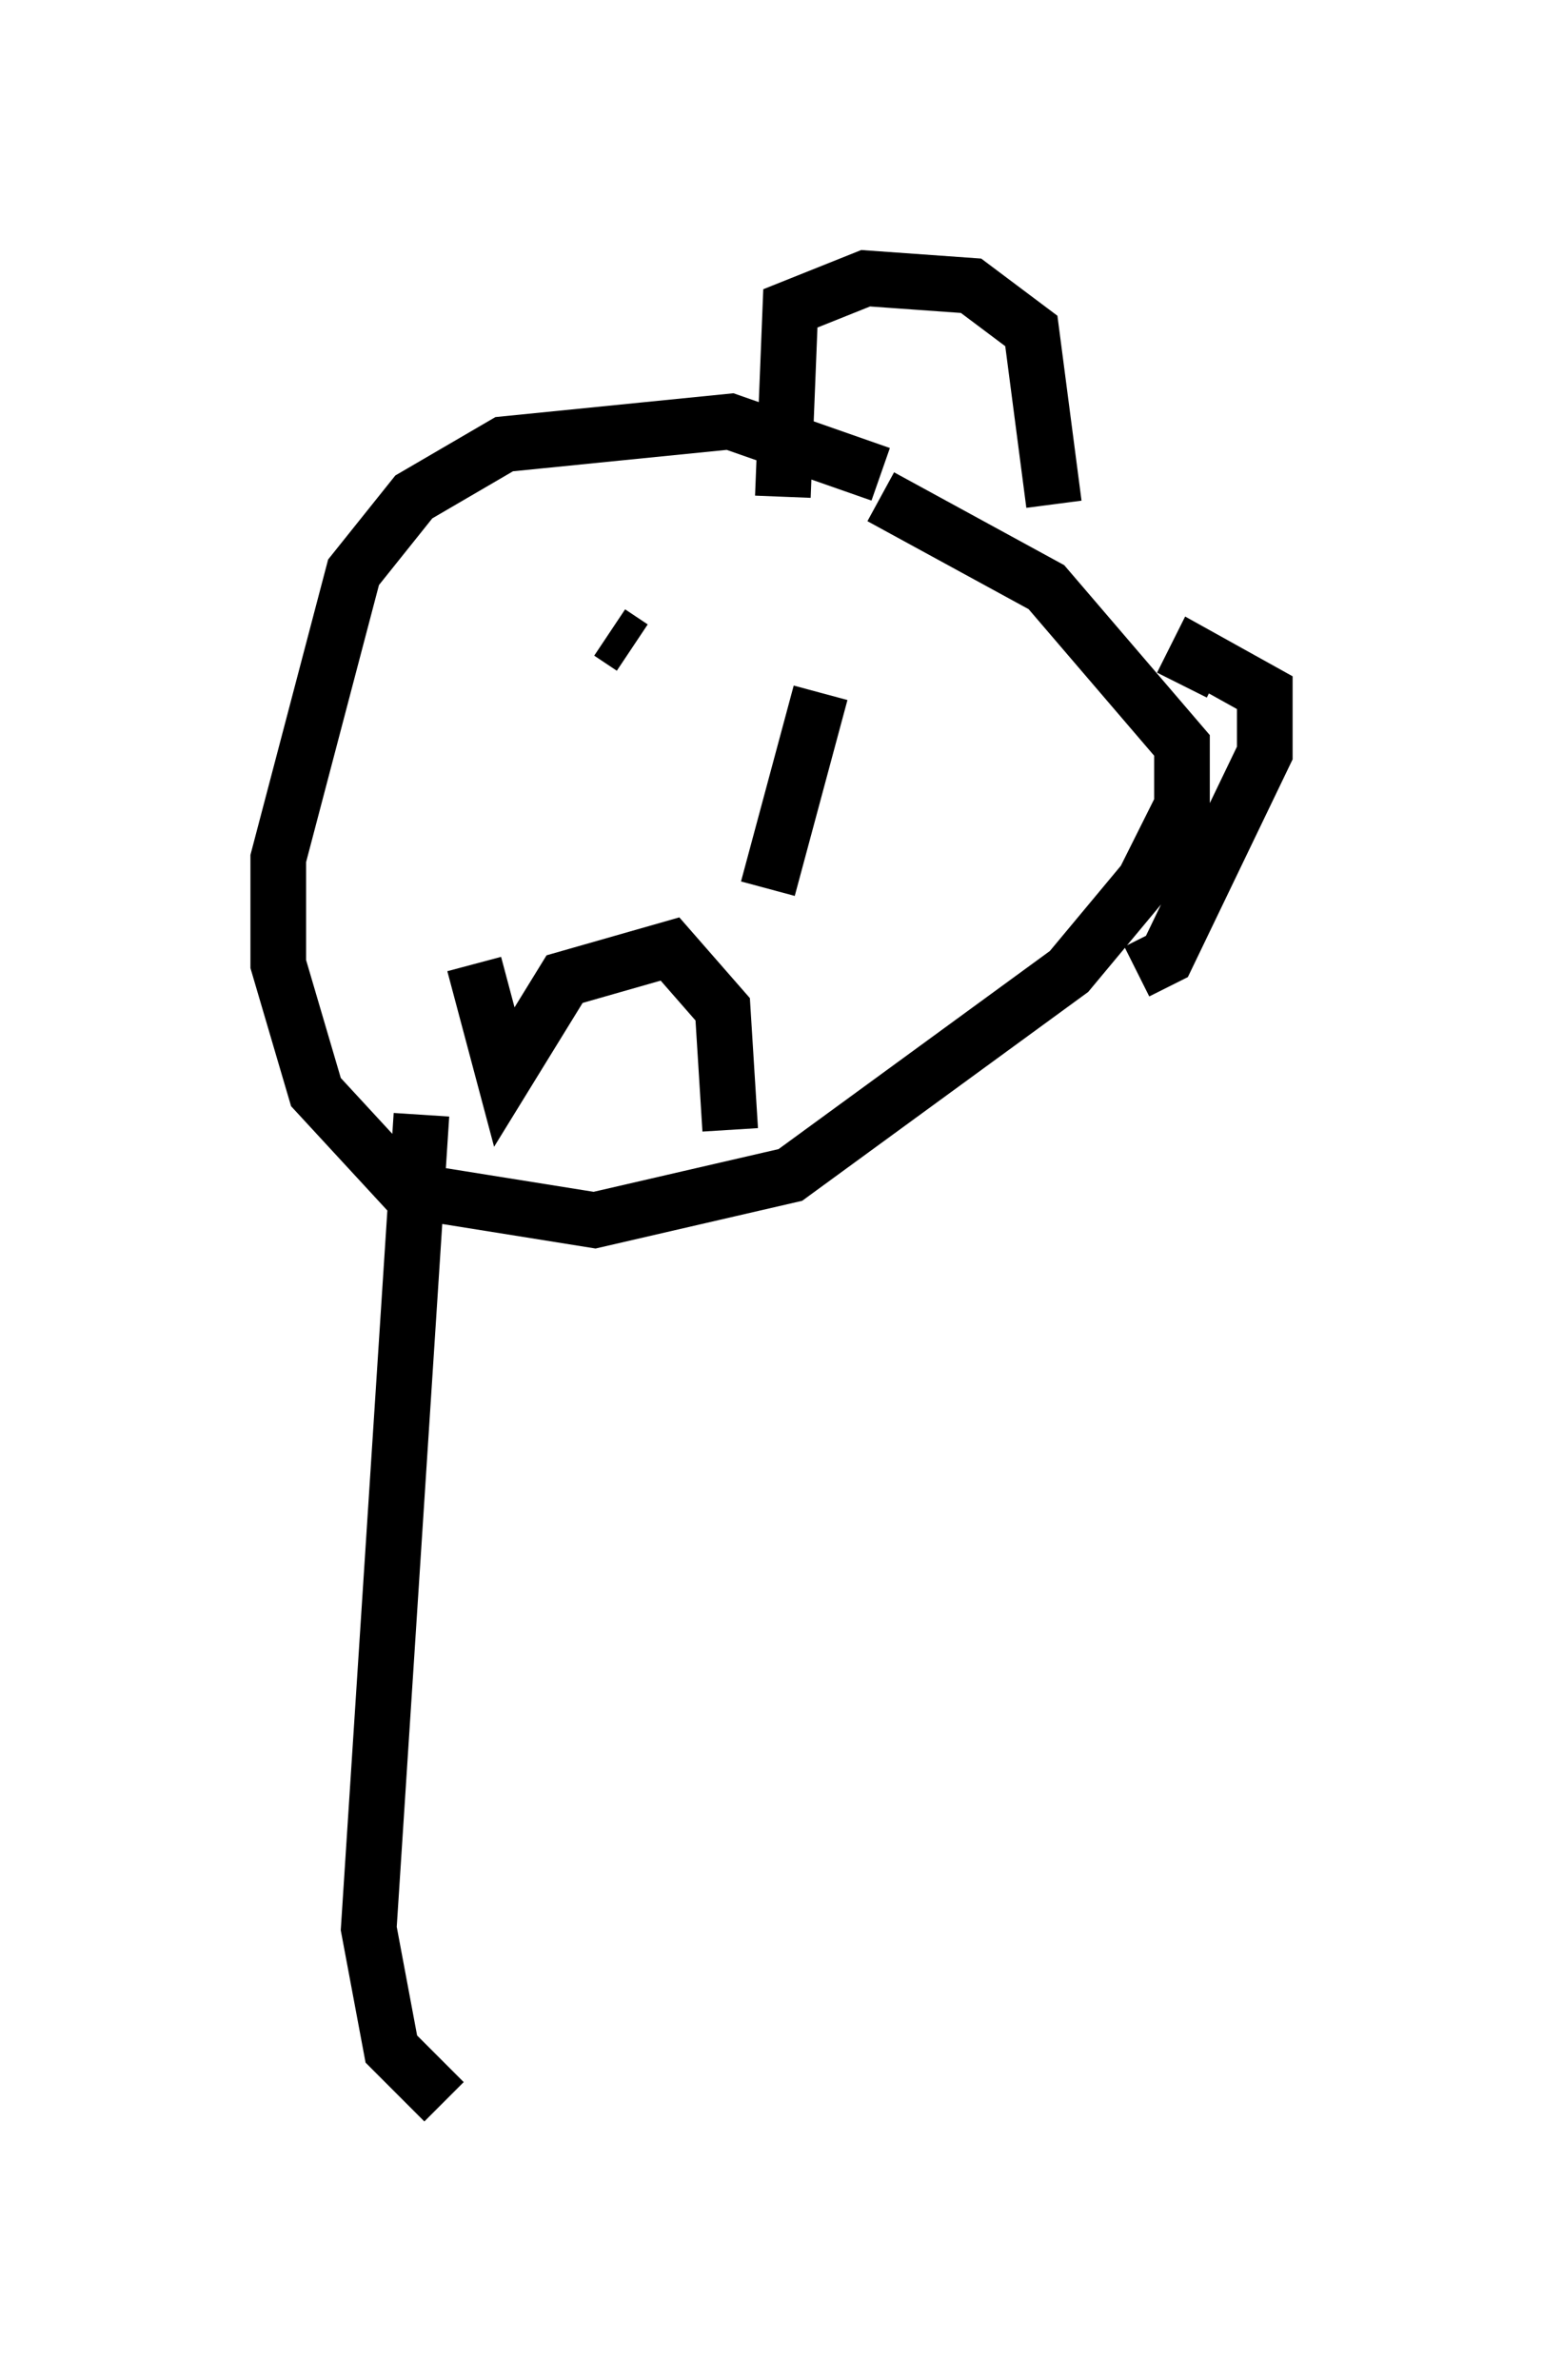<?xml version="1.0" encoding="utf-8" ?>
<svg baseProfile="full" height="42.747" version="1.1" width="27.726" xmlns="http://www.w3.org/2000/svg" xmlns:ev="http://www.w3.org/2001/xml-events" xmlns:xlink="http://www.w3.org/1999/xlink"><defs /><rect fill="white" height="42.747" width="27.726" x="0" y="0" /><path d="M19.479, 10.548 m-3.654, -2.03 l-2.706, -0.947 -4.059, 0.406 l-1.624, 0.947 -1.083, 1.353 l-1.353, 5.142 0.0, 1.894 l0.677, 2.3 1.624, 1.759 l3.383, 0.541 3.518, -0.812 l5.007, -3.654 1.353, -1.624 l0.677, -1.353 0.0, -1.083 l-2.436, -2.842 -2.977, -1.624 m-1.759, 0.0 l0.135, -3.383 1.353, -0.541 l1.894, 0.135 1.083, 0.812 l0.406, 3.112 m2.3, 3.248 l0.271, -0.541 1.218, 0.677 l0.0, 1.083 -1.759, 3.654 l-0.541, 0.271 m-9.472, -6.089 l0.406, 0.271 m3.654, 1.759 l0.0, 0.0 m-0.947, 0.812 l0.0, 0.0 m0.677, -1.759 l-0.947, 3.518 m-5.277, 1.353 l0.541, 2.03 1.083, -1.759 l1.894, -0.541 0.947, 1.083 l0.135, 2.165 m-5.548, -0.271 l-0.947, 14.614 0.406, 2.165 l0.947, 0.947 " fill="none" stroke="black" stroke-width="1" /></svg>
